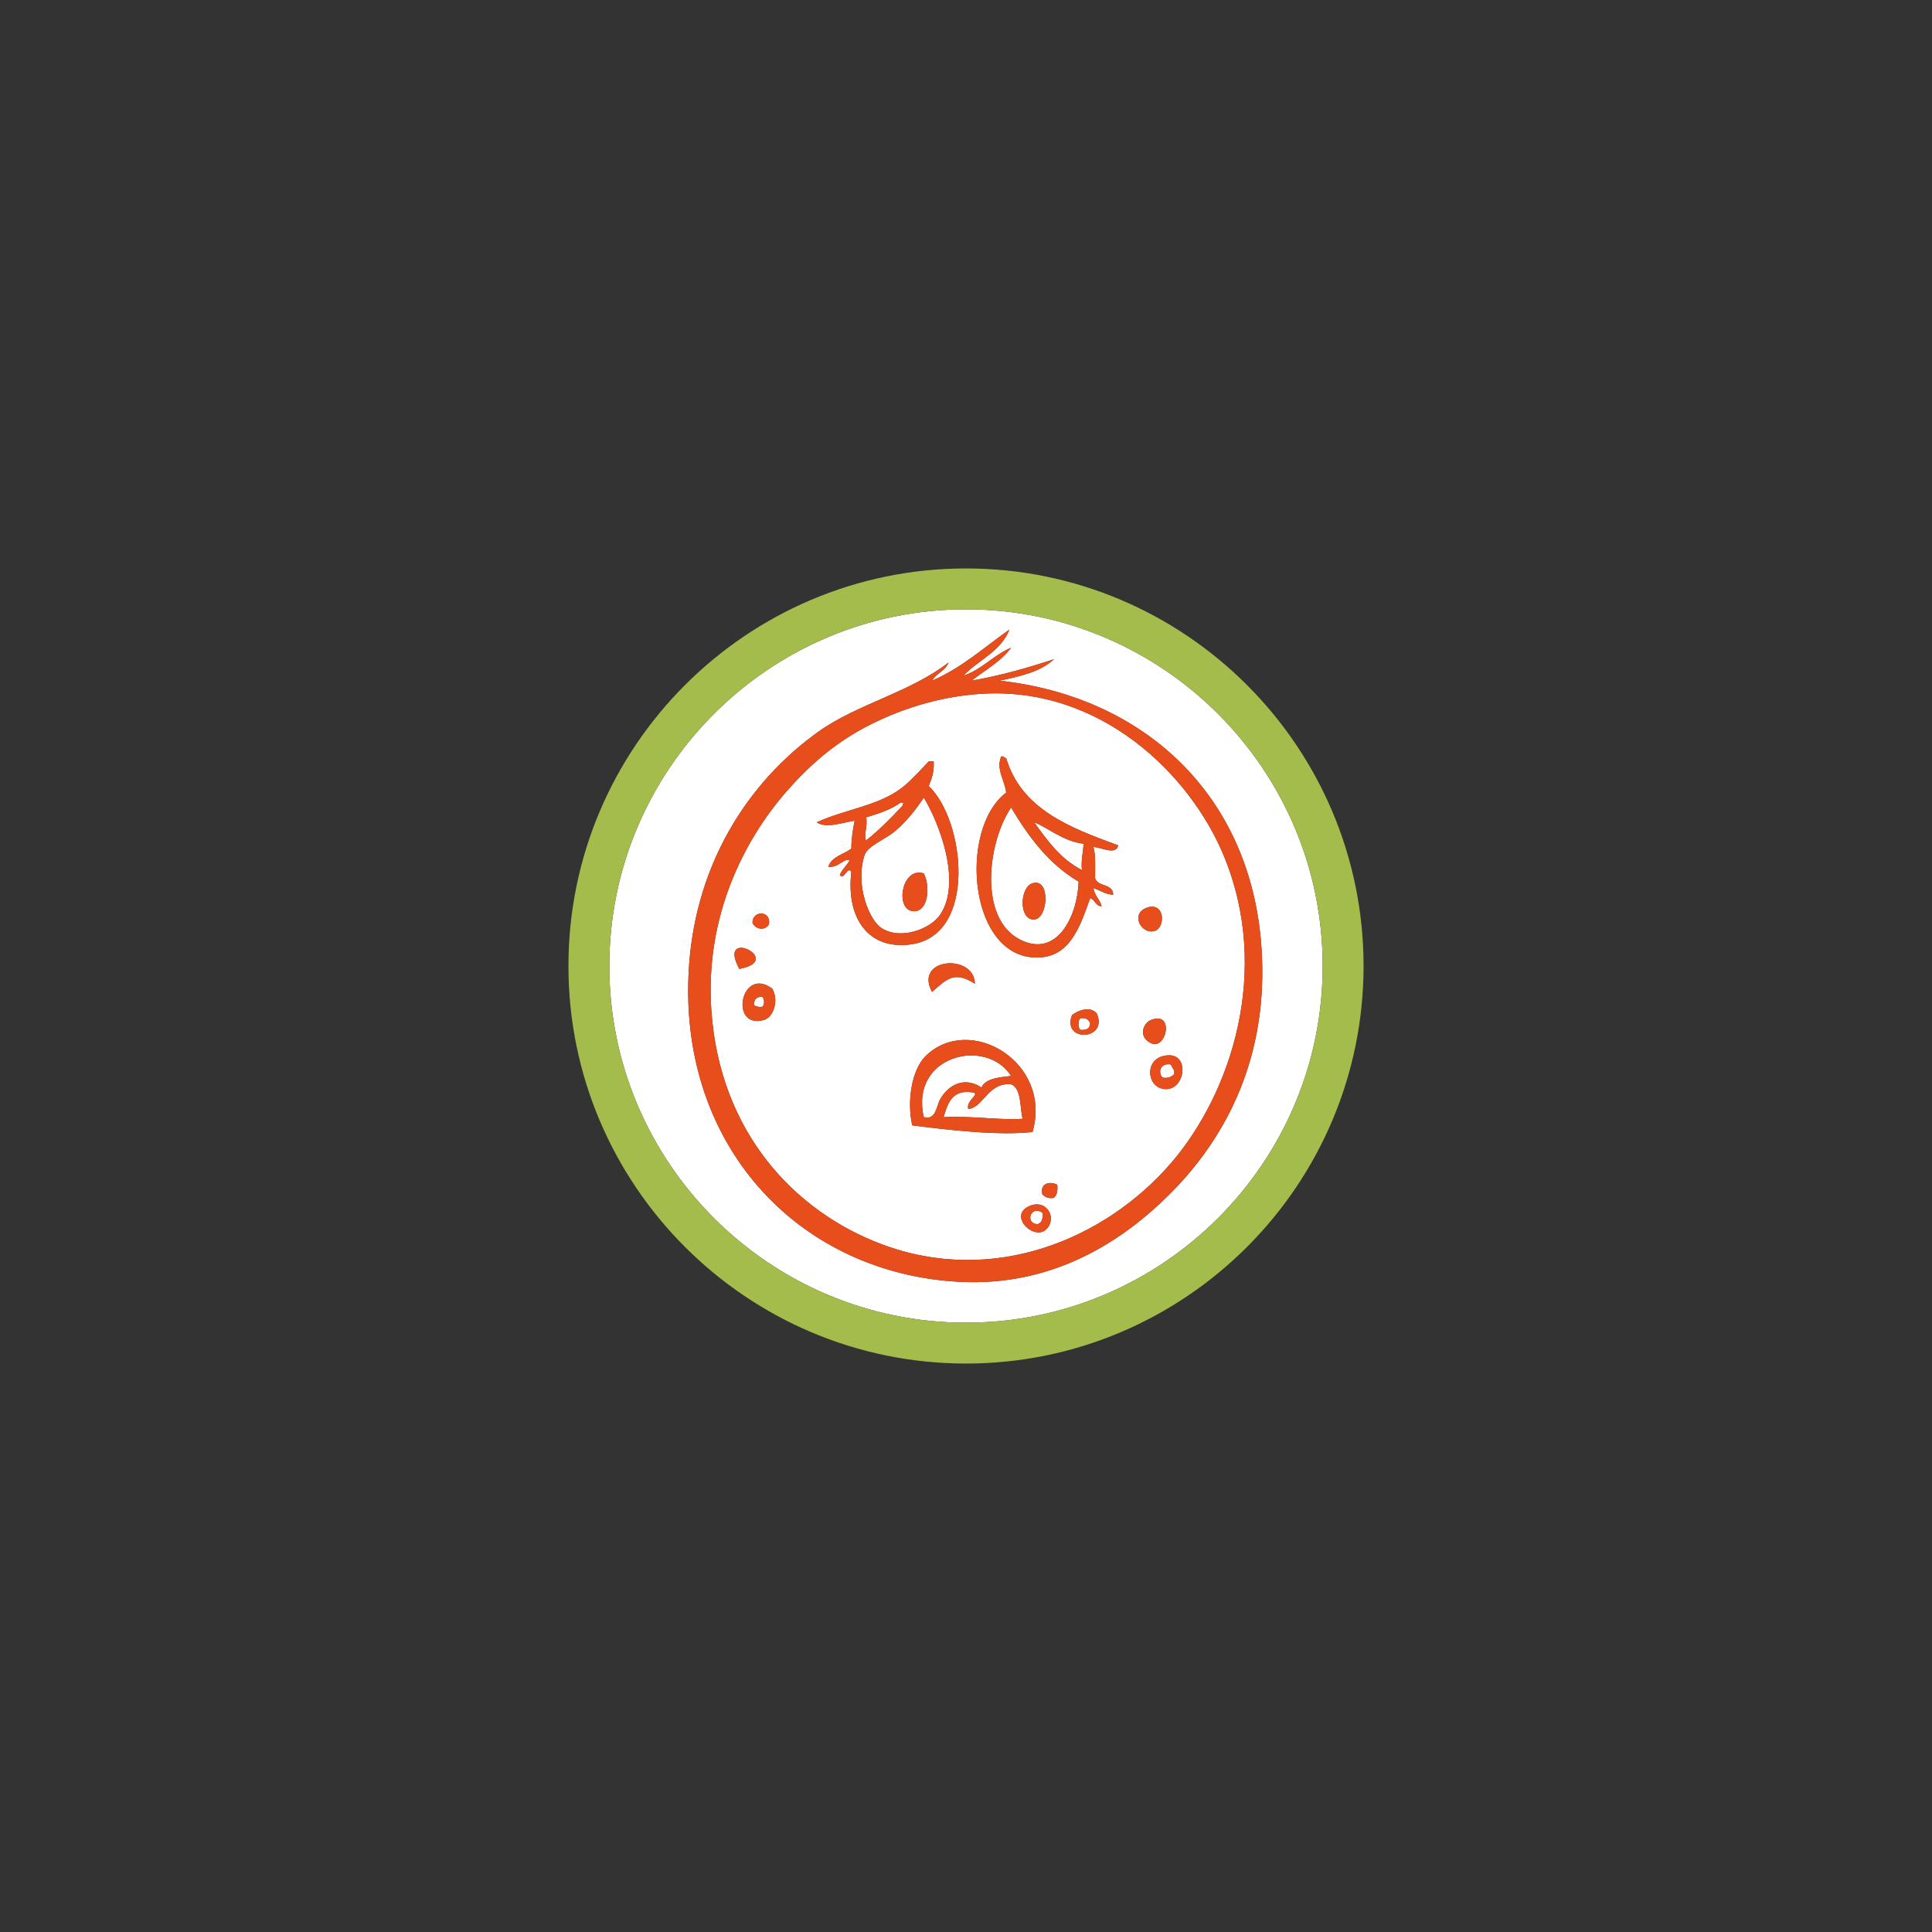 <?xml version="1.0" encoding="utf-8"?>
<!-- Generator: Adobe Illustrator 15.1.0, SVG Export Plug-In . SVG Version: 6.00 Build 0)  -->
<!DOCTYPE svg PUBLIC "-//W3C//DTD SVG 1.1//EN" "http://www.w3.org/Graphics/SVG/1.1/DTD/svg11.dtd">
<svg version="1.1" id="Ebene_1" xmlns="http://www.w3.org/2000/svg" xmlns:xlink="http://www.w3.org/1999/xlink" x="0px" y="0px"
	 width="283.46px" height="283.46px" viewBox="0 0 283.46 283.46" enable-background="new 0 0 283.46 283.46" xml:space="preserve">
<rect x="0" y="0" width="283.46" height="283.46" fill="#333333" stroke="none"/>
<g>
	<path fill="#FFFFFF" d="M158.739,127.653c-0.147-1.514,0.182-2.554,0.242-3.866c-2.99-0.316-5.408-2.483-7.25-3.14
		C153.686,123.36,155.646,126.075,158.739,127.653z"/>
	<path fill="#FFFFFF" d="M148.346,118.471c-3.477,5.169-4.751,16.184,1.212,19.333c5.431,2.873,8.506-3.237,8.699-8.457
		C153.883,126.789,150.935,122.806,148.346,118.471z M151.731,134.905c-2.306,0.096-2.122-4.746-0.242-5.316
		C154.175,128.77,153.788,134.818,151.731,134.905z"/>
	<path fill="#FFFFFF" d="M137.954,134.178c3.225-4.831-0.238-13.597-2.417-17.155c-0.94,1.429-2.362,3.327-4.106,4.832
		c-1.511,1.299-4.143,2.229-4.593,3.623c-1.424,4.407,0.721,9.479,2.417,10.635C132.01,137.992,136.5,136.36,137.954,134.178z
		 M134.088,133.697c-2.874-0.049-1.838-6.604,1.448-5.558C136.533,130.083,136.185,133.732,134.088,133.697z"/>
	<path fill="#FFFFFF" d="M127.081,123.303c1.925-1.536,3.658-3.268,5.317-5.075c0.054-0.302,0.378-0.493-0.242-0.483
		c-1.402,1.014-3.209,1.623-5.075,2.175C127.344,121.16,126.662,122.715,127.081,123.303z"/>
	<path fill="#FFFFFF" d="M110.647,147.471c0.283,0.202,0.646,0.318,1.207,0.242c0.333-0.31,0.333-1.142,0-1.451
		C110.995,146.21,110.59,146.608,110.647,147.471z"/>
	<path fill="#FFFFFF" d="M158.498,149.405c-0.346,0.32-0.346,1.367,0,1.69c0.901,0.099,1.419-0.192,1.45-0.966
		C159.743,149.61,159.353,149.275,158.498,149.405z"/>
	<path fill="#FFFFFF" d="M152.213,179.614c0.623-0.181,0.839-0.771,0.726-1.693C151.213,176.771,150.324,179.475,152.213,179.614z"
		/>
	<path fill="#FFFFFF" d="M170.579,158.105c0.884,0.154,1.291-0.162,1.693-0.484c0.117-0.761-0.346-0.941-0.482-1.449
		C170.214,155.912,169.841,157.349,170.579,158.105z"/>
	<path fill="#FFFFFF" d="M148.346,159.073c-3.445-0.288-4.071,3.476-6.282,3.623c-0.376-1.196,1.749-2.144,0.725-2.415
		c-3.147-0.492-3.729,1.588-4.35,3.625c4.024-0.229,8.355,0.49,11.602,0.238C149.595,162.335,149.902,159.771,148.346,159.073z"/>
	<path fill="#FFFFFF" d="M143.997,159.554c0.648-1.476,3.104-1.507,4.35-1.692c-3.672-5.75-14.888-3.012-12.81,6.044
		c1.834,0.492,1.858-1.712,2.417-2.66C139.145,159.225,141.4,157.864,143.997,159.554z"/>
	<path fill="#FFFFFF" d="M143.997,101.793c-6.51,0.41-12.308,2.423-16.916,4.834c-4.928,2.58-8.7,6.039-11.842,9.67
		c-5.902,6.819-11.828,17.943-10.875,31.898c1.227,17.999,12.28,29.541,24.891,34.318c16.457,6.232,32.901-0.695,42.535-11.844
		c8.794-10.178,14.808-28.209,7.731-45.192C174.565,113.579,161.476,100.705,143.997,101.793z M112.821,135.629
		c-0.61,0.979-2.001,0.737-2.417-0.242C110.361,133.573,113.163,133.508,112.821,135.629z M108.473,142.156
		C105.056,135.875,115.34,140.891,108.473,142.156L108.473,142.156z M112.094,149.648c-5.167,1.438-3.409-8.026,1.211-4.593
		C114.33,146.814,113.454,149.266,112.094,149.648z M143.032,144.329c-3.043-1.931-4.102-0.702-6.286,1.209
		C134.025,140.505,142.945,139.842,143.032,144.329z M124.906,127.896c-0.622-0.863-1.043,1.317-1.692,0.485
		c0.343-0.868,1.046-1.373,1.448-2.177c-0.777-0.367-1.708,1.185-3.139,0.965c0.501-1.511,2.234-1.79,3.383-2.658
		c0.009-1.516,0.23-2.829,0.483-4.106c-1.658,0.242-4.186,1.205-5.561,0.242c4.355-1.994,9.345-2.431,12.81-5.315
		c1.329-1.11,2.449-2.379,3.625-3.629c0.242,0,0.482,0,0.726,0c0.097,1.549-0.312,2.591-0.726,3.629
		c5.29,4.978,7.148,21.681-2.417,23.196C127.647,139.512,124.079,134.977,124.906,127.896z M133.846,165.115
		c-0.834-3.583-0.035-8.216,1.935-10.152c6.446-6.343,18.663,0.847,15.708,11.119C146.538,166.65,139.132,165.791,133.846,165.115z
		 M153.904,179.856c-1.57,2.847-6.279-1.389-2.898-2.901C153.251,175.949,154.854,178.134,153.904,179.856z M154.63,175.747
		c-0.883,0.156-1.287-0.162-1.691-0.482c-0.41-1.678,1.079-1.994,2.175-1.448C155.231,174.735,155.045,175.355,154.63,175.747z
		 M157.289,148.918c1-0.746,2.654-1.316,3.625-0.239C162.668,152.71,155.701,152.948,157.289,148.918z M160.431,124.272
		c0.356,1.255,0.223,2.998,0.24,4.592c0.393,1.3,2.658,0.725,2.658,2.416c-1.213-0.075-1.909-0.67-2.898-0.969
		c0.164,1.125,0.94,1.638,1.207,2.659c-0.933-0.032-0.954-0.979-1.69-1.207c-1.399,3.925-2.818,8.377-7.253,8.702
		c-10.563,0.773-12.206-18.802-5.073-24.168c-0.162-1.731-1.531-3.415-0.727-5.318c0.393-0.067,0.418,0.229,0.727,0.243
		c2.241,7.505,9.301,10.194,16.434,12.808C163.774,125.563,161.442,124.263,160.431,124.272z M168.165,133.212
		c2.756-1.088,2.908,2.927,1.208,3.384C167.44,137.116,165.846,134.127,168.165,133.212z M168.888,149.648
		c3.78-1.512,2.027,5.651-0.724,2.9C167.232,151.614,167.817,150.076,168.888,149.648z M171.063,159.795
		c-2.721-0.021-3.243-4.077-0.484-4.833C174.657,153.851,174.106,159.823,171.063,159.795z"/>
	<path fill="#FFFFFF" d="M141.73,89.401c-28.854,0-52.33,23.475-52.33,52.329s23.476,52.329,52.33,52.329s52.33-23.475,52.33-52.329
		S170.584,89.401,141.73,89.401z M172.03,174.78c-7.298,7.446-17.609,13.979-31.174,13.293
		c-23.025-1.162-40.479-19.033-39.878-43.985c0.411-16.961,8.902-29.462,19.093-36.733c5.728-4.087,13.441-5.754,19.094-10.151
		c-0.459,1.236-1.802,1.584-2.419,2.661c4.404-1.884,7.661-4.91,11.357-7.492c-1.277,3.229-4.564,4.455-6.763,6.767
		c2.77-0.934,4.401-3.008,7.006-4.108c-1.499,2.042-3.811,3.277-5.801,4.834c4.326-0.752,8.261-1.891,12.085-3.143
		c-1.894,1.812-4.904,2.504-7.975,3.143c21.292,2.361,36.904,16.858,38.426,39.148C186.179,155.106,179.844,166.807,172.03,174.78z"
		/>
	<path fill="#A3BC4B" d="M141.73,83.401c-32.163,0-58.33,26.167-58.33,58.329s26.167,58.329,58.33,58.329s58.33-26.167,58.33-58.329
		S173.893,83.401,141.73,83.401z M141.73,194.059c-28.854,0-52.33-23.475-52.33-52.329s23.476-52.329,52.33-52.329
		s52.33,23.475,52.33,52.329S170.584,194.059,141.73,194.059z"/>
	<path fill="#E84E1B" d="M185.082,139.012c-1.521-22.29-17.134-36.787-38.426-39.148c3.07-0.639,6.081-1.331,7.975-3.143
		c-3.824,1.252-7.759,2.391-12.085,3.143c1.99-1.557,4.302-2.792,5.801-4.834c-2.604,1.101-4.236,3.175-7.006,4.108
		c2.198-2.312,5.485-3.538,6.763-6.767c-3.696,2.582-6.953,5.608-11.357,7.492c0.617-1.077,1.96-1.425,2.419-2.661
		c-5.652,4.397-13.366,6.064-19.094,10.151c-10.19,7.271-18.682,19.772-19.093,36.733c-0.602,24.952,16.853,42.823,39.878,43.985
		c13.564,0.686,23.876-5.847,31.174-13.293C179.844,166.807,186.179,155.106,185.082,139.012z M171.79,170.67
		c-9.634,11.148-26.078,18.076-42.535,11.844c-12.61-4.777-23.664-16.319-24.891-34.318c-0.953-13.955,4.973-25.079,10.875-31.898
		c3.142-3.631,6.914-7.09,11.842-9.67c4.608-2.411,10.406-4.424,16.916-4.834c17.479-1.089,30.568,11.785,35.524,23.685
		C186.597,142.461,180.583,160.493,171.79,170.67z"/>
	<path fill="#E84E1B" d="M147.622,111.222c-0.309-0.014-0.334-0.311-0.727-0.243c-0.805,1.903,0.564,3.587,0.727,5.318
		c-7.133,5.366-5.49,24.941,5.073,24.168c4.435-0.325,5.854-4.777,7.253-8.702c0.736,0.229,0.758,1.175,1.69,1.207
		c-0.267-1.021-1.043-1.534-1.207-2.659c0.989,0.299,1.686,0.894,2.898,0.969c0-1.691-2.266-1.116-2.658-2.416
		c-0.018-1.594,0.116-3.337-0.24-4.592c1.011-0.009,3.343,1.291,3.624-0.242C156.922,121.417,149.863,118.727,147.622,111.222z
		 M149.558,137.804c-5.963-3.149-4.688-14.164-1.212-19.333c2.589,4.335,5.537,8.317,9.911,10.876
		C158.064,134.567,154.989,140.677,149.558,137.804z M158.981,123.787c-0.061,1.312-0.39,2.353-0.242,3.866
		c-3.093-1.578-5.053-4.293-7.008-7.006C153.573,121.303,155.991,123.47,158.981,123.787z"/>
	<path fill="#E84E1B" d="M136.263,115.332c0.413-1.038,0.822-2.08,0.726-3.629c-0.243,0-0.483,0-0.726,0
		c-1.176,1.25-2.296,2.519-3.625,3.629c-3.465,2.885-8.454,3.321-12.81,5.315c1.375,0.963,3.902,0,5.561-0.242
		c-0.253,1.277-0.475,2.591-0.483,4.106c-1.148,0.868-2.882,1.147-3.383,2.658c1.431,0.22,2.361-1.332,3.139-0.965
		c-0.402,0.804-1.105,1.309-1.448,2.177c0.649,0.832,1.07-1.349,1.692-0.485c-0.827,7.081,2.741,11.616,8.94,10.632
		C143.412,137.012,141.553,120.309,136.263,115.332z M127.081,119.919c1.866-0.552,3.673-1.161,5.075-2.175
		c0.62-0.01,0.296,0.182,0.242,0.483c-1.659,1.808-3.393,3.539-5.317,5.075C126.662,122.715,127.344,121.16,127.081,119.919z
		 M129.254,136.113c-1.696-1.156-3.841-6.228-2.417-10.635c0.45-1.394,3.082-2.324,4.593-3.623c1.744-1.505,3.166-3.403,4.106-4.832
		c2.179,3.559,5.642,12.324,2.417,17.155C136.5,136.36,132.01,137.992,129.254,136.113z"/>
	<path fill="#E84E1B" d="M134.088,133.697c2.097,0.035,2.444-3.614,1.448-5.558C132.25,127.092,131.214,133.648,134.088,133.697z"/>
	<path fill="#E84E1B" d="M151.489,129.588c-1.88,0.57-2.063,5.412,0.242,5.316C153.788,134.818,154.175,128.77,151.489,129.588z"/>
	<path fill="#E84E1B" d="M169.373,136.596c1.7-0.457,1.548-4.472-1.208-3.384C165.846,134.127,167.44,137.116,169.373,136.596z"/>
	<path fill="#E84E1B" d="M112.821,135.629c0.342-2.121-2.46-2.057-2.417-0.242C110.82,136.367,112.21,136.608,112.821,135.629z"/>
	<path fill="#E84E1B" d="M108.473,142.156C115.34,140.891,105.056,135.875,108.473,142.156L108.473,142.156z"/>
	<path fill="#E84E1B" d="M136.746,145.538c2.185-1.911,3.243-3.14,6.286-1.209C142.945,139.842,134.025,140.505,136.746,145.538z"/>
	<path fill="#E84E1B" d="M112.094,149.648c1.359-0.382,2.235-2.834,1.211-4.593C108.685,141.622,106.927,151.086,112.094,149.648z
		 M111.854,147.713c-0.562,0.076-0.924-0.04-1.207-0.242c-0.057-0.863,0.348-1.261,1.207-1.209
		C112.187,146.572,112.187,147.404,111.854,147.713z"/>
	<path fill="#E84E1B" d="M157.289,148.918c-1.588,4.029,5.38,3.792,3.625-0.239C159.943,147.602,158.289,148.172,157.289,148.918z
		 M158.498,151.095c-0.346-0.323-0.346-1.37,0-1.69c0.855-0.13,1.245,0.205,1.45,0.725
		C159.917,150.903,159.399,151.194,158.498,151.095z"/>
	<path fill="#E84E1B" d="M168.888,149.648c-1.071,0.428-1.656,1.966-0.724,2.9C170.916,155.299,172.668,148.136,168.888,149.648z"/>
	<path fill="#E84E1B" d="M135.781,154.962c-1.97,1.937-2.769,6.569-1.935,10.152c5.286,0.676,12.691,1.535,17.643,0.967
		C154.444,155.809,142.227,148.62,135.781,154.962z M135.537,163.906c-2.078-9.056,9.138-11.794,12.81-6.044
		c-1.245,0.186-3.701,0.217-4.35,1.692c-2.597-1.69-4.852-0.329-6.043,1.691C137.395,162.194,137.371,164.398,135.537,163.906z
		 M138.439,163.906c0.62-2.037,1.202-4.117,4.35-3.625c1.024,0.271-1.101,1.219-0.725,2.415c2.211-0.147,2.837-3.911,6.282-3.623
		c1.556,0.698,1.249,3.263,1.694,5.071C146.794,164.396,142.463,163.677,138.439,163.906z"/>
	<path fill="#E84E1B" d="M170.579,154.962c-2.759,0.756-2.236,4.812,0.484,4.833C174.106,159.823,174.657,153.851,170.579,154.962z
		 M170.579,158.105c-0.737-0.756-0.364-2.193,1.211-1.934c0.137,0.508,0.6,0.688,0.482,1.449
		C171.87,157.943,171.462,158.259,170.579,158.105z"/>
	<path fill="#E84E1B" d="M152.939,175.264c0.404,0.32,0.809,0.639,1.691,0.482c0.415-0.392,0.601-1.012,0.483-1.931
		C154.018,173.27,152.529,173.586,152.939,175.264z"/>
	<path fill="#E84E1B" d="M151.005,176.955c-3.381,1.513,1.328,5.748,2.898,2.901C154.854,178.134,153.251,175.949,151.005,176.955z
		 M152.213,179.614c-1.89-0.139-1-2.843,0.726-1.693C153.052,178.843,152.836,179.433,152.213,179.614z"/>
</g>
</svg>
